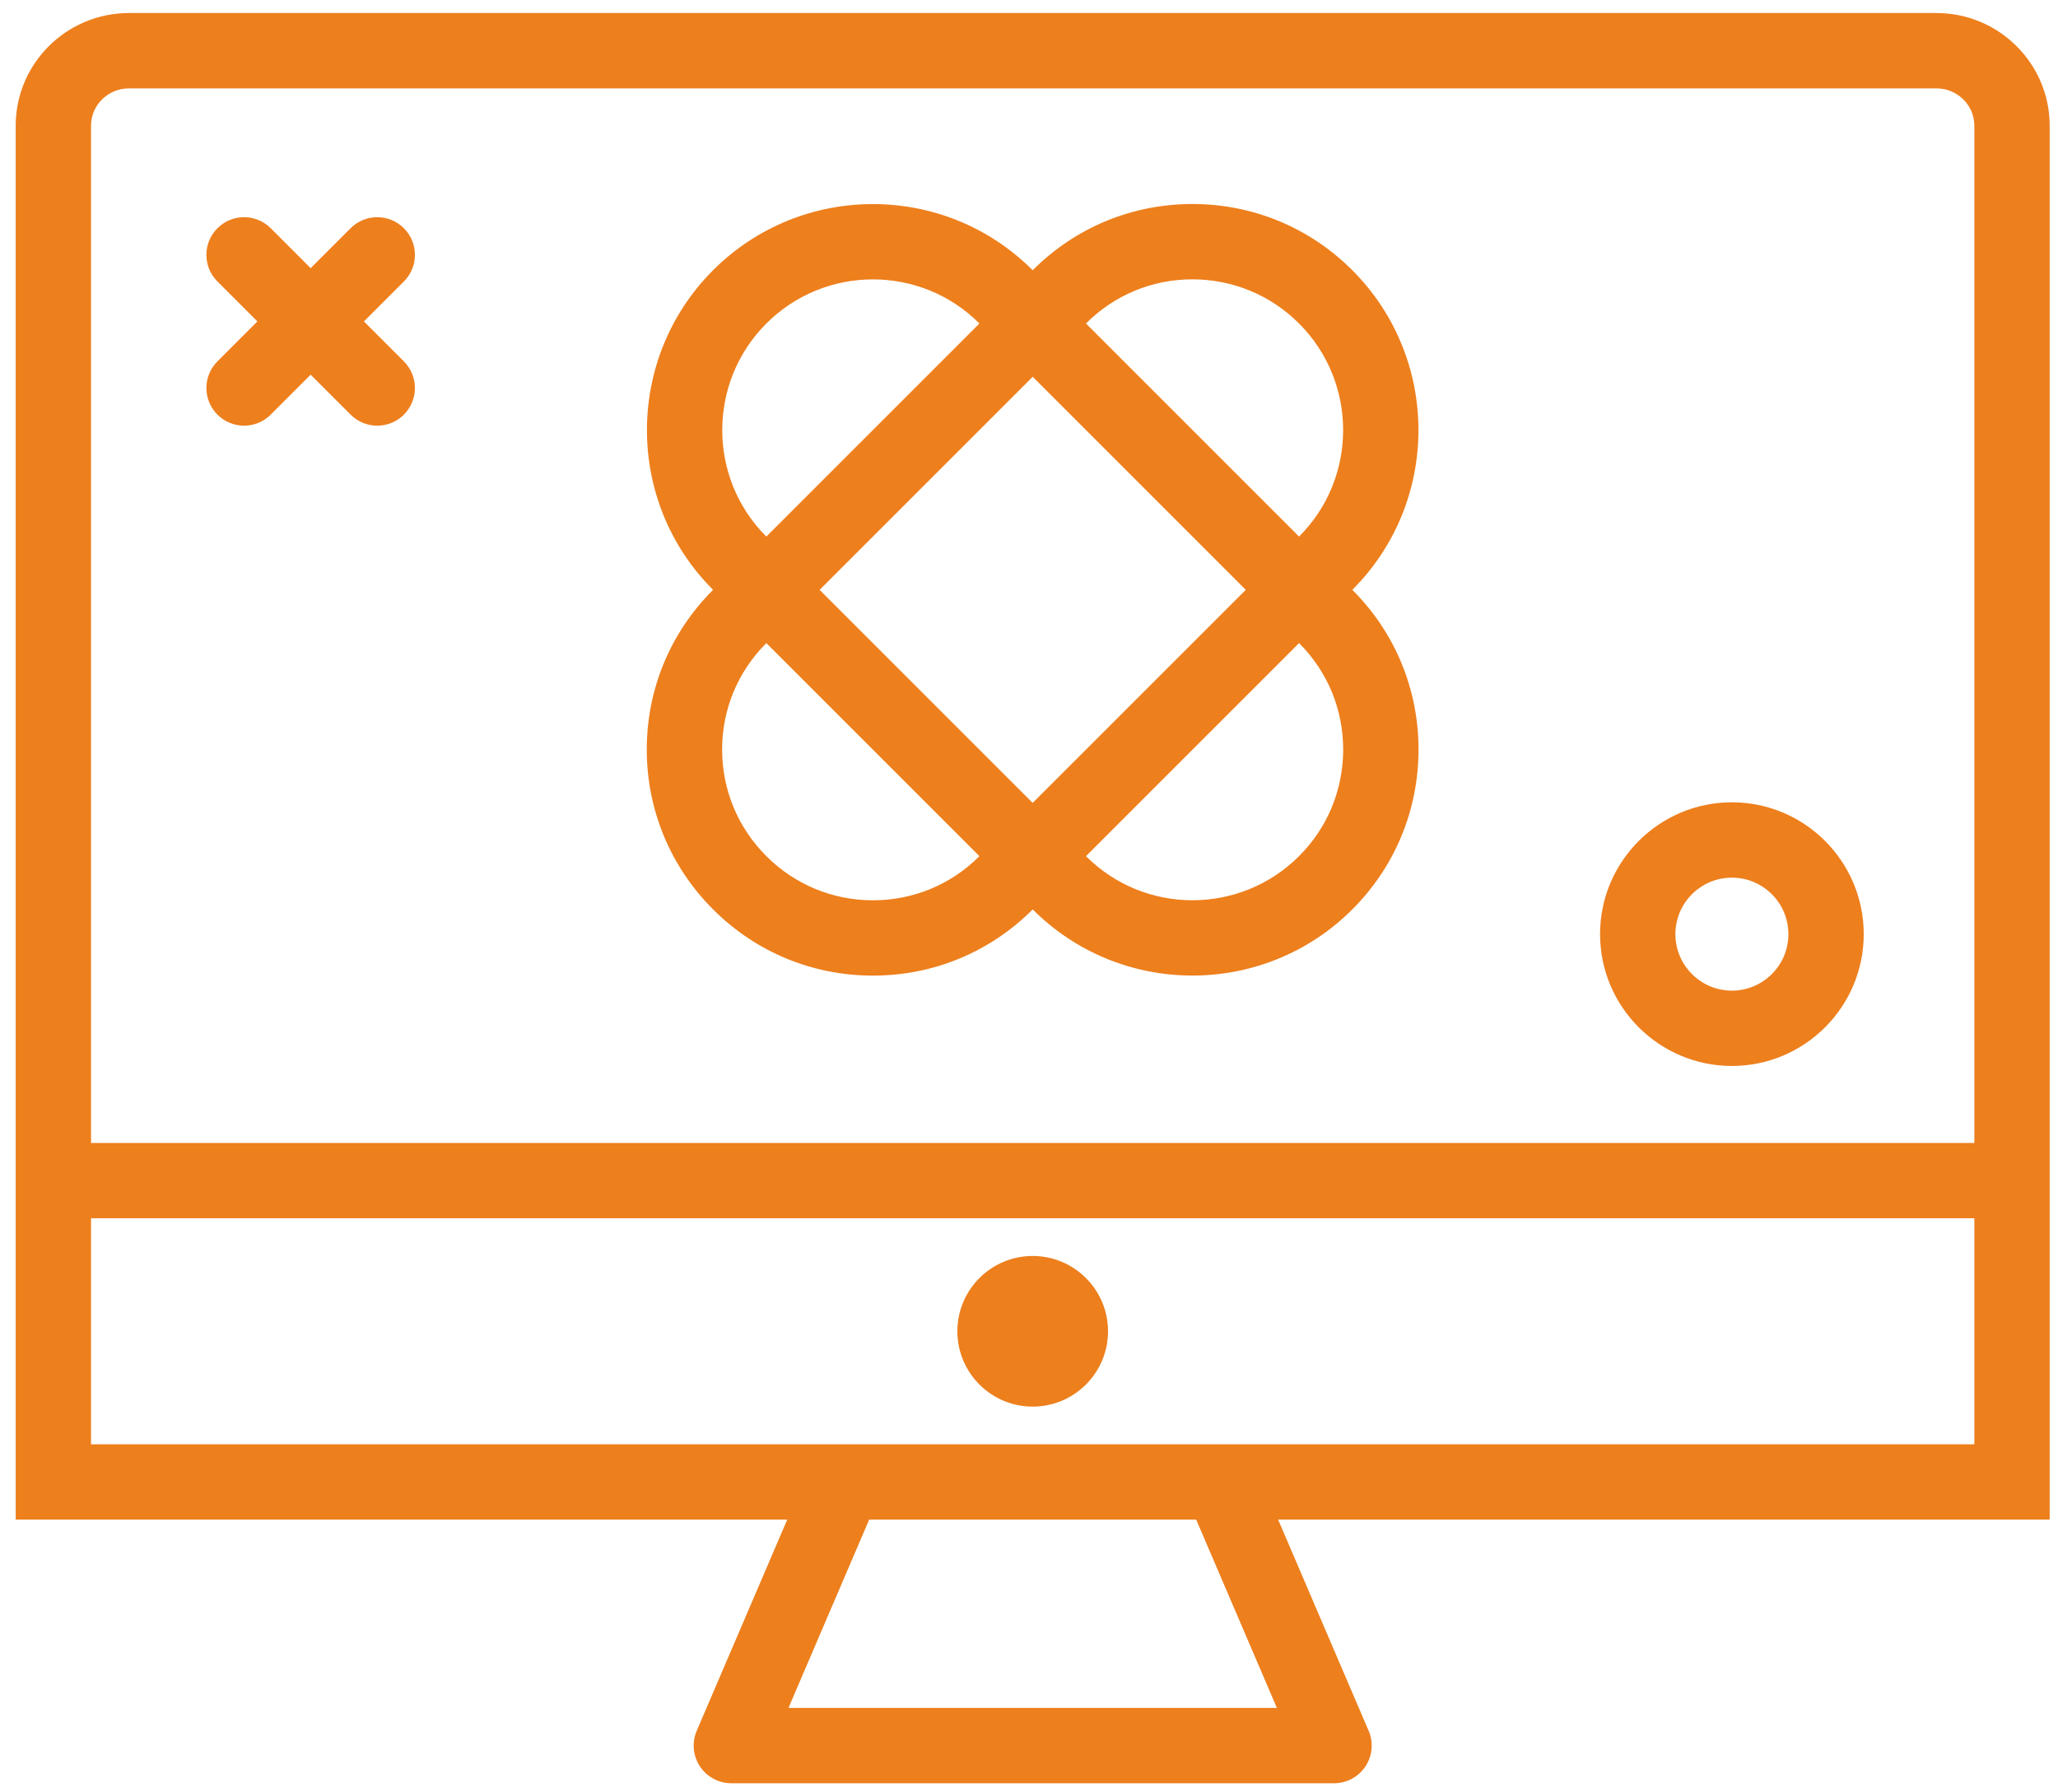 <svg width="93" height="81" viewBox="0 0 93 81" fill="none" xmlns="http://www.w3.org/2000/svg">
<path d="M87.506 0.589H5.827C3.005 0.589 0.709 2.873 0.709 5.681V51.653V55.057V68.674H35.575L31.485 78.217C31.259 78.743 31.313 79.346 31.628 79.825C31.943 80.302 32.478 80.589 33.05 80.589H60.284C60.855 80.589 61.39 80.302 61.705 79.825C62.02 79.346 62.074 78.743 61.848 78.217L57.758 68.674H92.624V55.057V51.653V5.681C92.624 2.873 90.329 0.589 87.506 0.589ZM57.702 77.185H35.631L39.278 68.674H54.055L57.702 77.185ZM89.22 65.27H55.177H38.156H4.113V55.057H89.22V65.27ZM4.113 51.653V5.681C4.113 4.75 4.882 3.994 5.827 3.994H87.506C88.451 3.994 89.22 4.75 89.22 5.681V51.653H4.113Z" fill="#ED7F1D"/>
<path d="M46.667 63.568C48.544 63.568 50.071 62.041 50.071 60.164C50.071 58.287 48.544 56.76 46.667 56.76C44.789 56.76 43.263 58.287 43.263 60.164C43.263 62.041 44.789 63.568 46.667 63.568Z" fill="#ED7F1D"/>
<path d="M61.11 26.656L61.119 26.647C65.095 22.669 65.092 16.195 61.11 12.212C59.184 10.285 56.622 9.223 53.896 9.22C53.892 9.22 53.888 9.22 53.883 9.22C51.159 9.22 48.599 10.28 46.677 12.203L46.667 12.213L46.657 12.204C42.682 8.229 36.206 8.227 32.223 12.212C28.243 16.195 28.238 22.671 32.215 26.647L32.224 26.656L32.215 26.665C30.285 28.595 29.225 31.158 29.227 33.884C29.231 36.608 30.295 39.17 32.224 41.098C34.149 43.025 36.712 44.087 39.438 44.09C39.442 44.09 39.446 44.09 39.45 44.09C42.175 44.09 44.734 43.031 46.657 41.108L46.667 41.098L46.677 41.108C48.664 43.094 51.274 44.088 53.885 44.088C56.501 44.088 59.118 43.091 61.11 41.098C63.036 39.173 64.099 36.61 64.102 33.884C64.105 31.155 63.046 28.59 61.119 26.665L61.11 26.656ZM49.084 14.61H49.085C50.364 13.33 52.068 12.624 53.883 12.624C53.887 12.624 53.889 12.624 53.892 12.624C55.71 12.627 57.419 13.335 58.703 14.619C61.357 17.273 61.361 21.59 58.712 24.24L58.703 24.249L49.074 14.62L49.084 14.61ZM56.296 26.656L46.667 36.284L37.038 26.656L46.667 17.027L56.296 26.656ZM34.621 24.24C31.973 21.59 31.977 17.273 34.631 14.619C37.284 11.966 41.599 11.961 44.25 14.61L44.26 14.62L34.631 24.249L34.621 24.24ZM44.25 38.701C42.97 39.981 41.265 40.686 39.45 40.686C39.447 40.686 39.444 40.686 39.442 40.686C37.623 40.684 35.915 39.976 34.631 38.691C33.344 37.405 32.634 35.696 32.632 33.881C32.63 32.066 33.337 30.357 34.621 29.072L34.631 29.063L44.26 38.691L44.25 38.701ZM58.703 38.691C56.048 41.346 51.733 41.349 49.084 38.701L49.074 38.691L58.703 29.063L58.712 29.072C59.995 30.353 60.699 32.062 60.698 33.881C60.695 35.699 59.987 37.408 58.703 38.691Z" fill="#ED7F1D"/>
<path d="M11.03 19.237C10.594 19.237 10.158 19.071 9.826 18.738C9.161 18.074 9.161 16.996 9.826 16.331L15.844 10.314C16.509 9.649 17.587 9.649 18.251 10.314C18.916 10.978 18.916 12.056 18.251 12.721L12.233 18.738C11.901 19.071 11.465 19.237 11.03 19.237Z" fill="#ED7F1D"/>
<path d="M17.047 19.237C16.612 19.237 16.176 19.071 15.844 18.739L9.826 12.721C9.161 12.056 9.161 10.979 9.826 10.314C10.491 9.649 11.568 9.649 12.233 10.314L18.251 16.332C18.916 16.996 18.916 18.074 18.251 18.739C17.919 19.071 17.483 19.237 17.047 19.237Z" fill="#ED7F1D"/>
<path d="M78.264 48.173C74.979 48.173 72.306 45.501 72.306 42.216C72.306 38.931 74.979 36.258 78.264 36.258C81.549 36.258 84.221 38.931 84.221 42.216C84.221 45.501 81.549 48.173 78.264 48.173ZM78.264 39.663C76.856 39.663 75.71 40.808 75.71 42.216C75.71 43.624 76.856 44.769 78.264 44.769C79.671 44.769 80.817 43.624 80.817 42.216C80.817 40.808 79.671 39.663 78.264 39.663Z" fill="#ED7F1D"/>
</svg>
